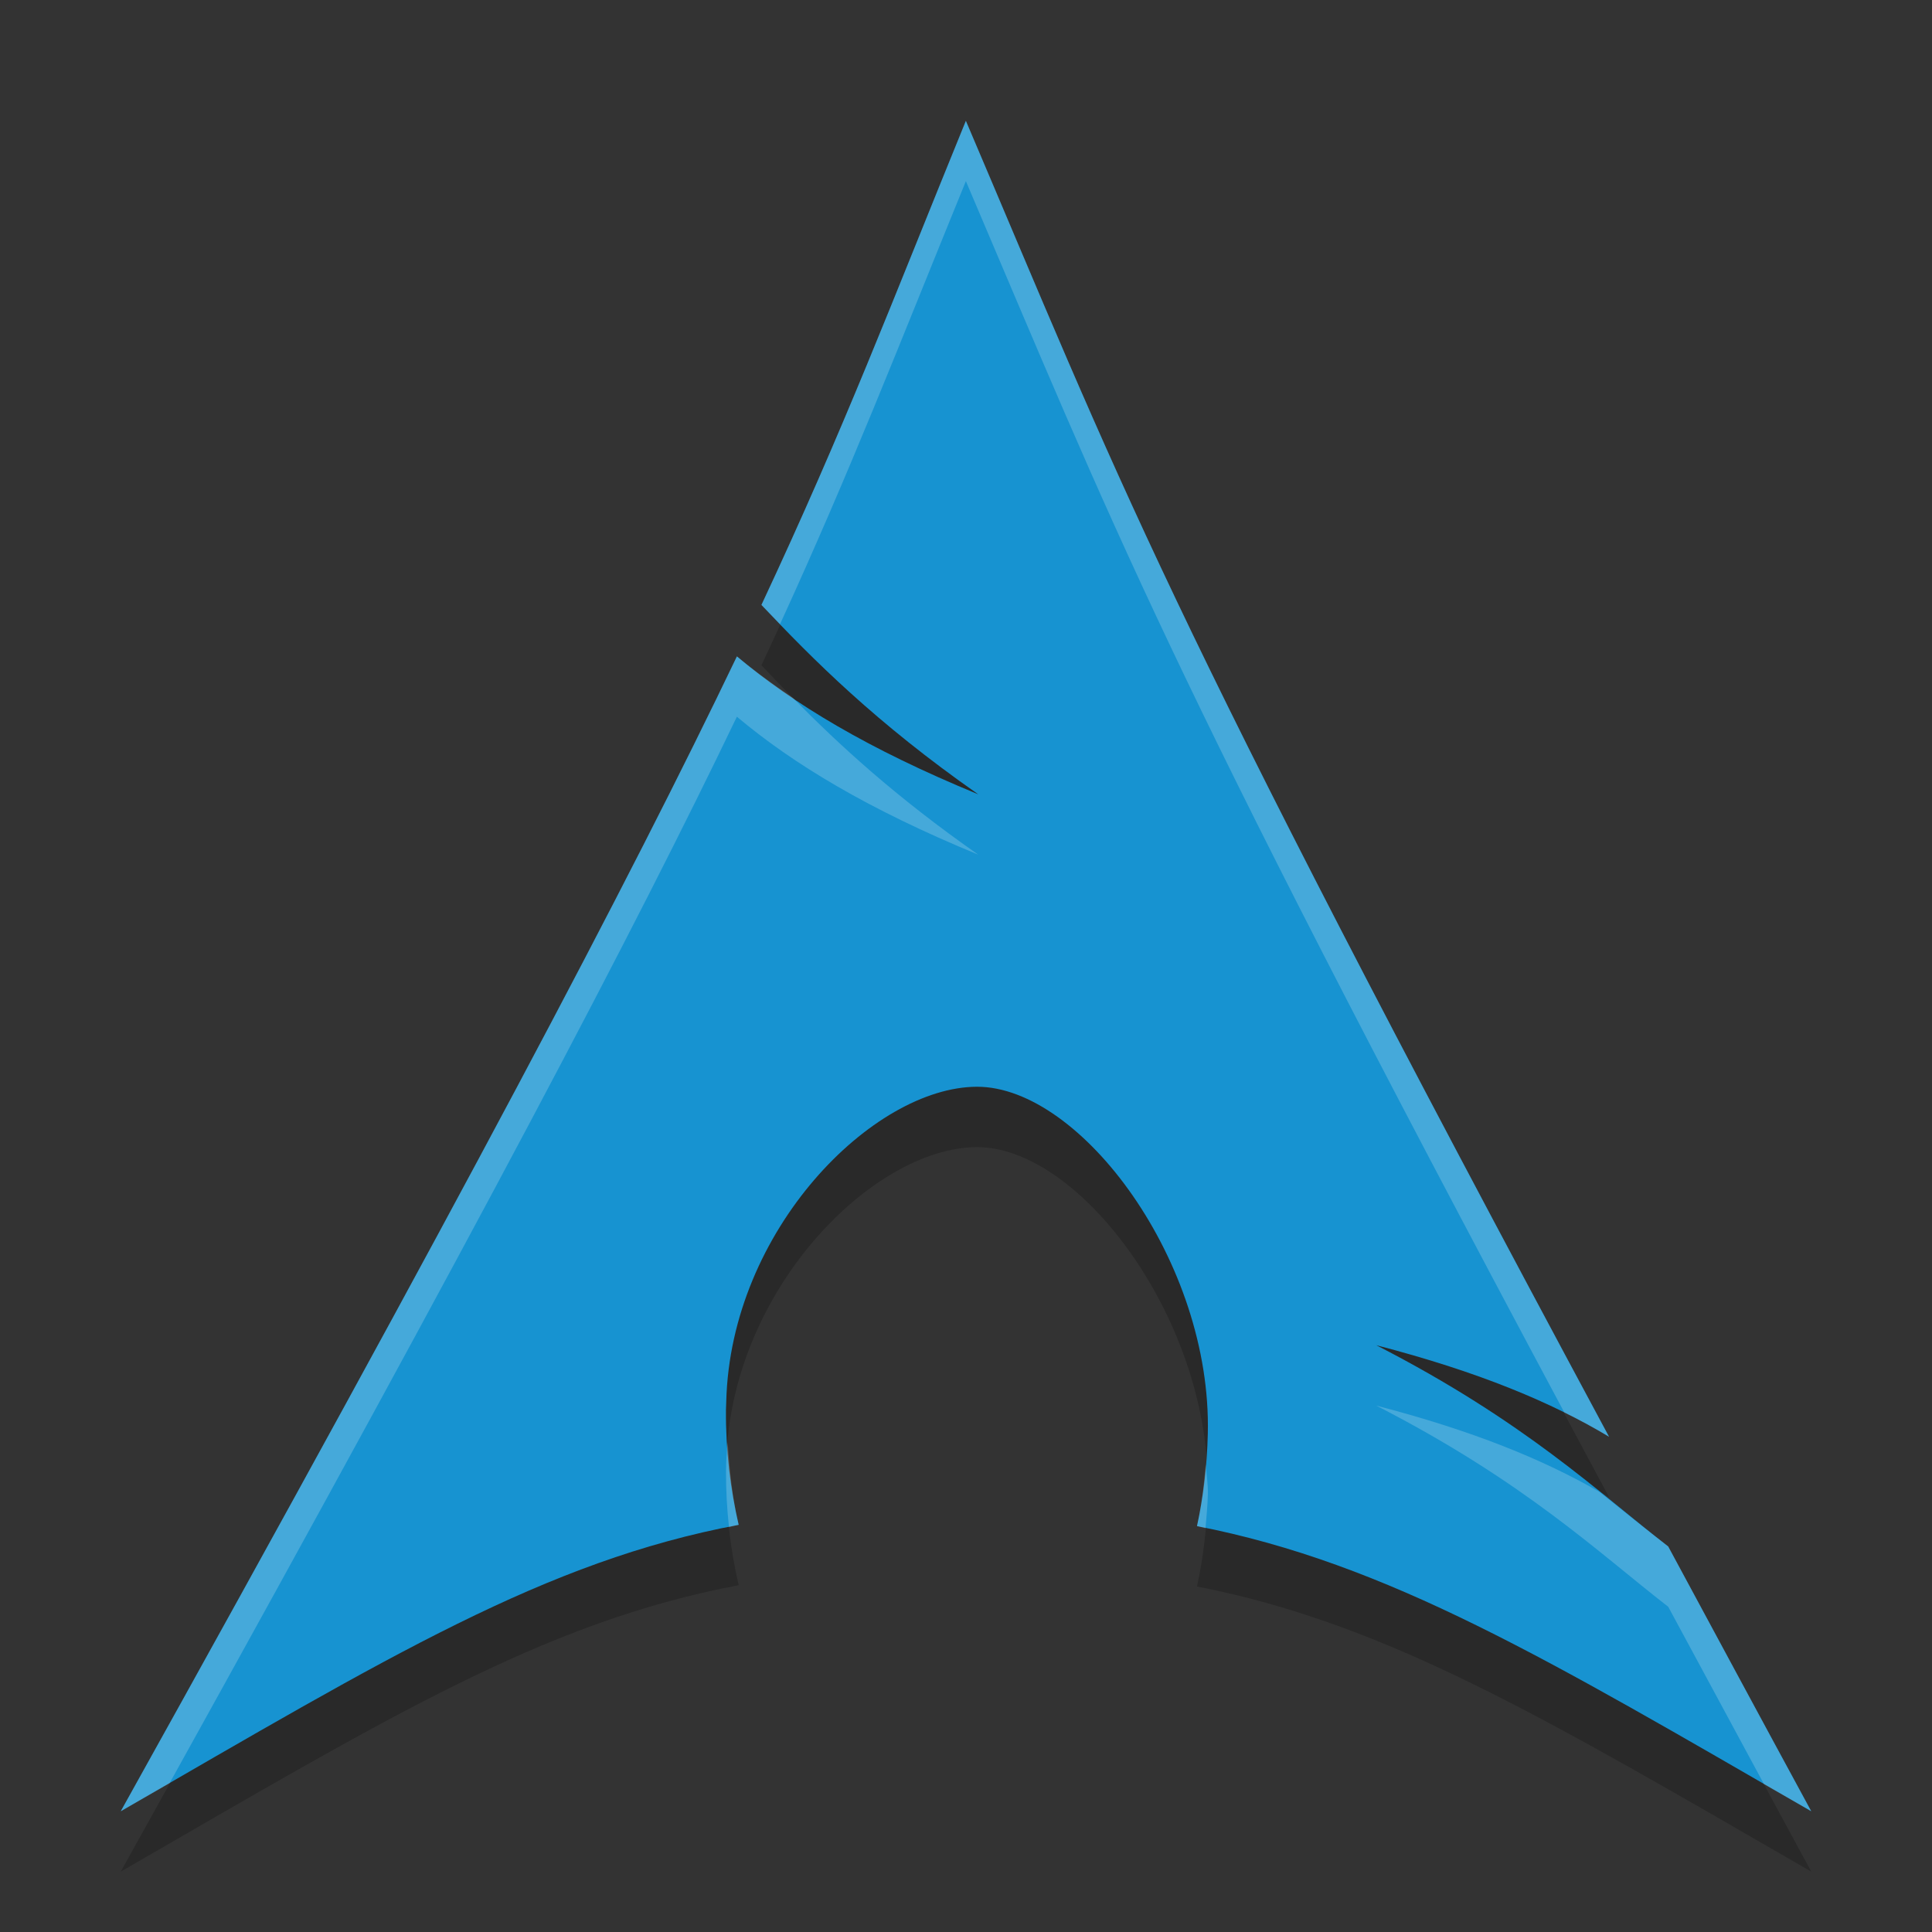 <svg xmlns="http://www.w3.org/2000/svg" width="32" height="32" version="1.1">
 <rect width="100%" height="100%" fill="#333333" stroke="none"/>
 <path style="opacity:0.2;fill-rule:evenodd" d="m 15.998,3.001 c -1.247,3.055 -1.998,5.054 -3.386,8.018 0.851,0.902 1.895,1.952 3.592,3.138 C 14.379,13.407 13.136,12.654 12.206,11.872 10.43,15.578 7.647,20.856 2,31 6.438,28.438 9.029,26.859 12.235,26.256 c -0.138,-0.592 -0.216,-1.232 -0.211,-1.901 l 0.005,-0.142 C 12.1,21.37 14.461,19.004 16.181,19 c 1.721,-0.004 3.894,2.907 3.824,5.75 -0.013,0.535 -0.074,1.05 -0.179,1.527 C 22.998,26.898 25.622,28.473 30,31 29.137,29.411 28.366,27.978 27.63,26.614 26.471,25.716 25.262,24.547 22.796,23.281 c 1.695,0.44 2.909,0.948 3.855,1.516 C 19.169,10.871 18.563,9.02 15.997,3 Z"/>
 <path d="m 15.998,2.001 c -1.247,3.055 -1.998,5.054 -3.386,8.018 0.851,0.902 1.895,1.952 3.592,3.138 C 14.379,12.407 13.136,11.654 12.206,10.872 10.43,14.578 7.647,19.856 2,30 6.438,27.438 9.029,25.859 12.235,25.256 c -0.138,-0.592 -0.216,-1.232 -0.211,-1.901 l 0.005,-0.142 C 12.1,20.37 14.461,18.004 16.181,18 c 1.721,-0.004 3.894,2.907 3.824,5.75 -0.013,0.535 -0.074,1.05 -0.179,1.527 C 22.998,25.898 25.622,27.473 30,30 29.137,28.411 28.366,26.978 27.63,25.614 26.471,24.716 25.262,23.547 22.796,22.281 c 1.695,0.44 2.909,0.948 3.855,1.516 C 19.169,9.871 18.563,8.02 15.997,2 Z" style="fill:#1793d1;fill-rule:evenodd"/>
 <path style="fill:#ffffff;fill-rule:evenodd;opacity:0.2" d="M 15.998 2 C 14.752 5.055 13.999 7.055 12.611 10.02 C 12.708 10.122 12.818 10.232 12.92 10.338 C 14.105 7.75 14.854 5.804 15.998 3 C 18.457 8.77 19.272 10.981 25.91 23.395 C 26.174 23.525 26.421 23.659 26.65 23.797 C 19.169 9.87 18.564 8.02 15.998 2 z M 12.205 10.871 C 10.429 14.577 7.647 19.856 2 30 C 2.297 29.829 2.527 29.698 2.809 29.535 C 7.86 20.432 10.525 15.375 12.205 11.871 C 13.135 12.653 14.38 13.406 16.203 14.156 C 14.833 13.198 13.896 12.335 13.135 11.561 C 12.797 11.333 12.481 11.103 12.205 10.871 z M 22.795 23.281 C 25.261 24.547 26.472 25.715 27.631 26.613 C 28.124 27.527 28.676 28.55 29.217 29.551 C 29.489 29.708 29.713 29.835 30 30 C 29.137 28.411 28.367 26.978 27.631 25.613 C 27.288 25.348 26.874 25.019 26.492 24.711 C 25.568 24.178 24.402 23.699 22.795 23.281 z M 12.053 23.891 C 12.044 23.998 12.032 24.104 12.029 24.213 L 12.025 24.355 C 12.023 24.676 12.041 24.988 12.074 25.293 C 12.128 25.282 12.18 25.266 12.234 25.256 C 12.134 24.826 12.081 24.364 12.053 23.891 z M 19.971 24.25 C 19.941 24.605 19.898 24.952 19.826 25.277 C 19.874 25.287 19.919 25.301 19.967 25.311 C 19.983 25.126 20.001 24.941 20.006 24.75 C 20.01 24.583 19.982 24.417 19.971 24.25 z"/>
</svg>
